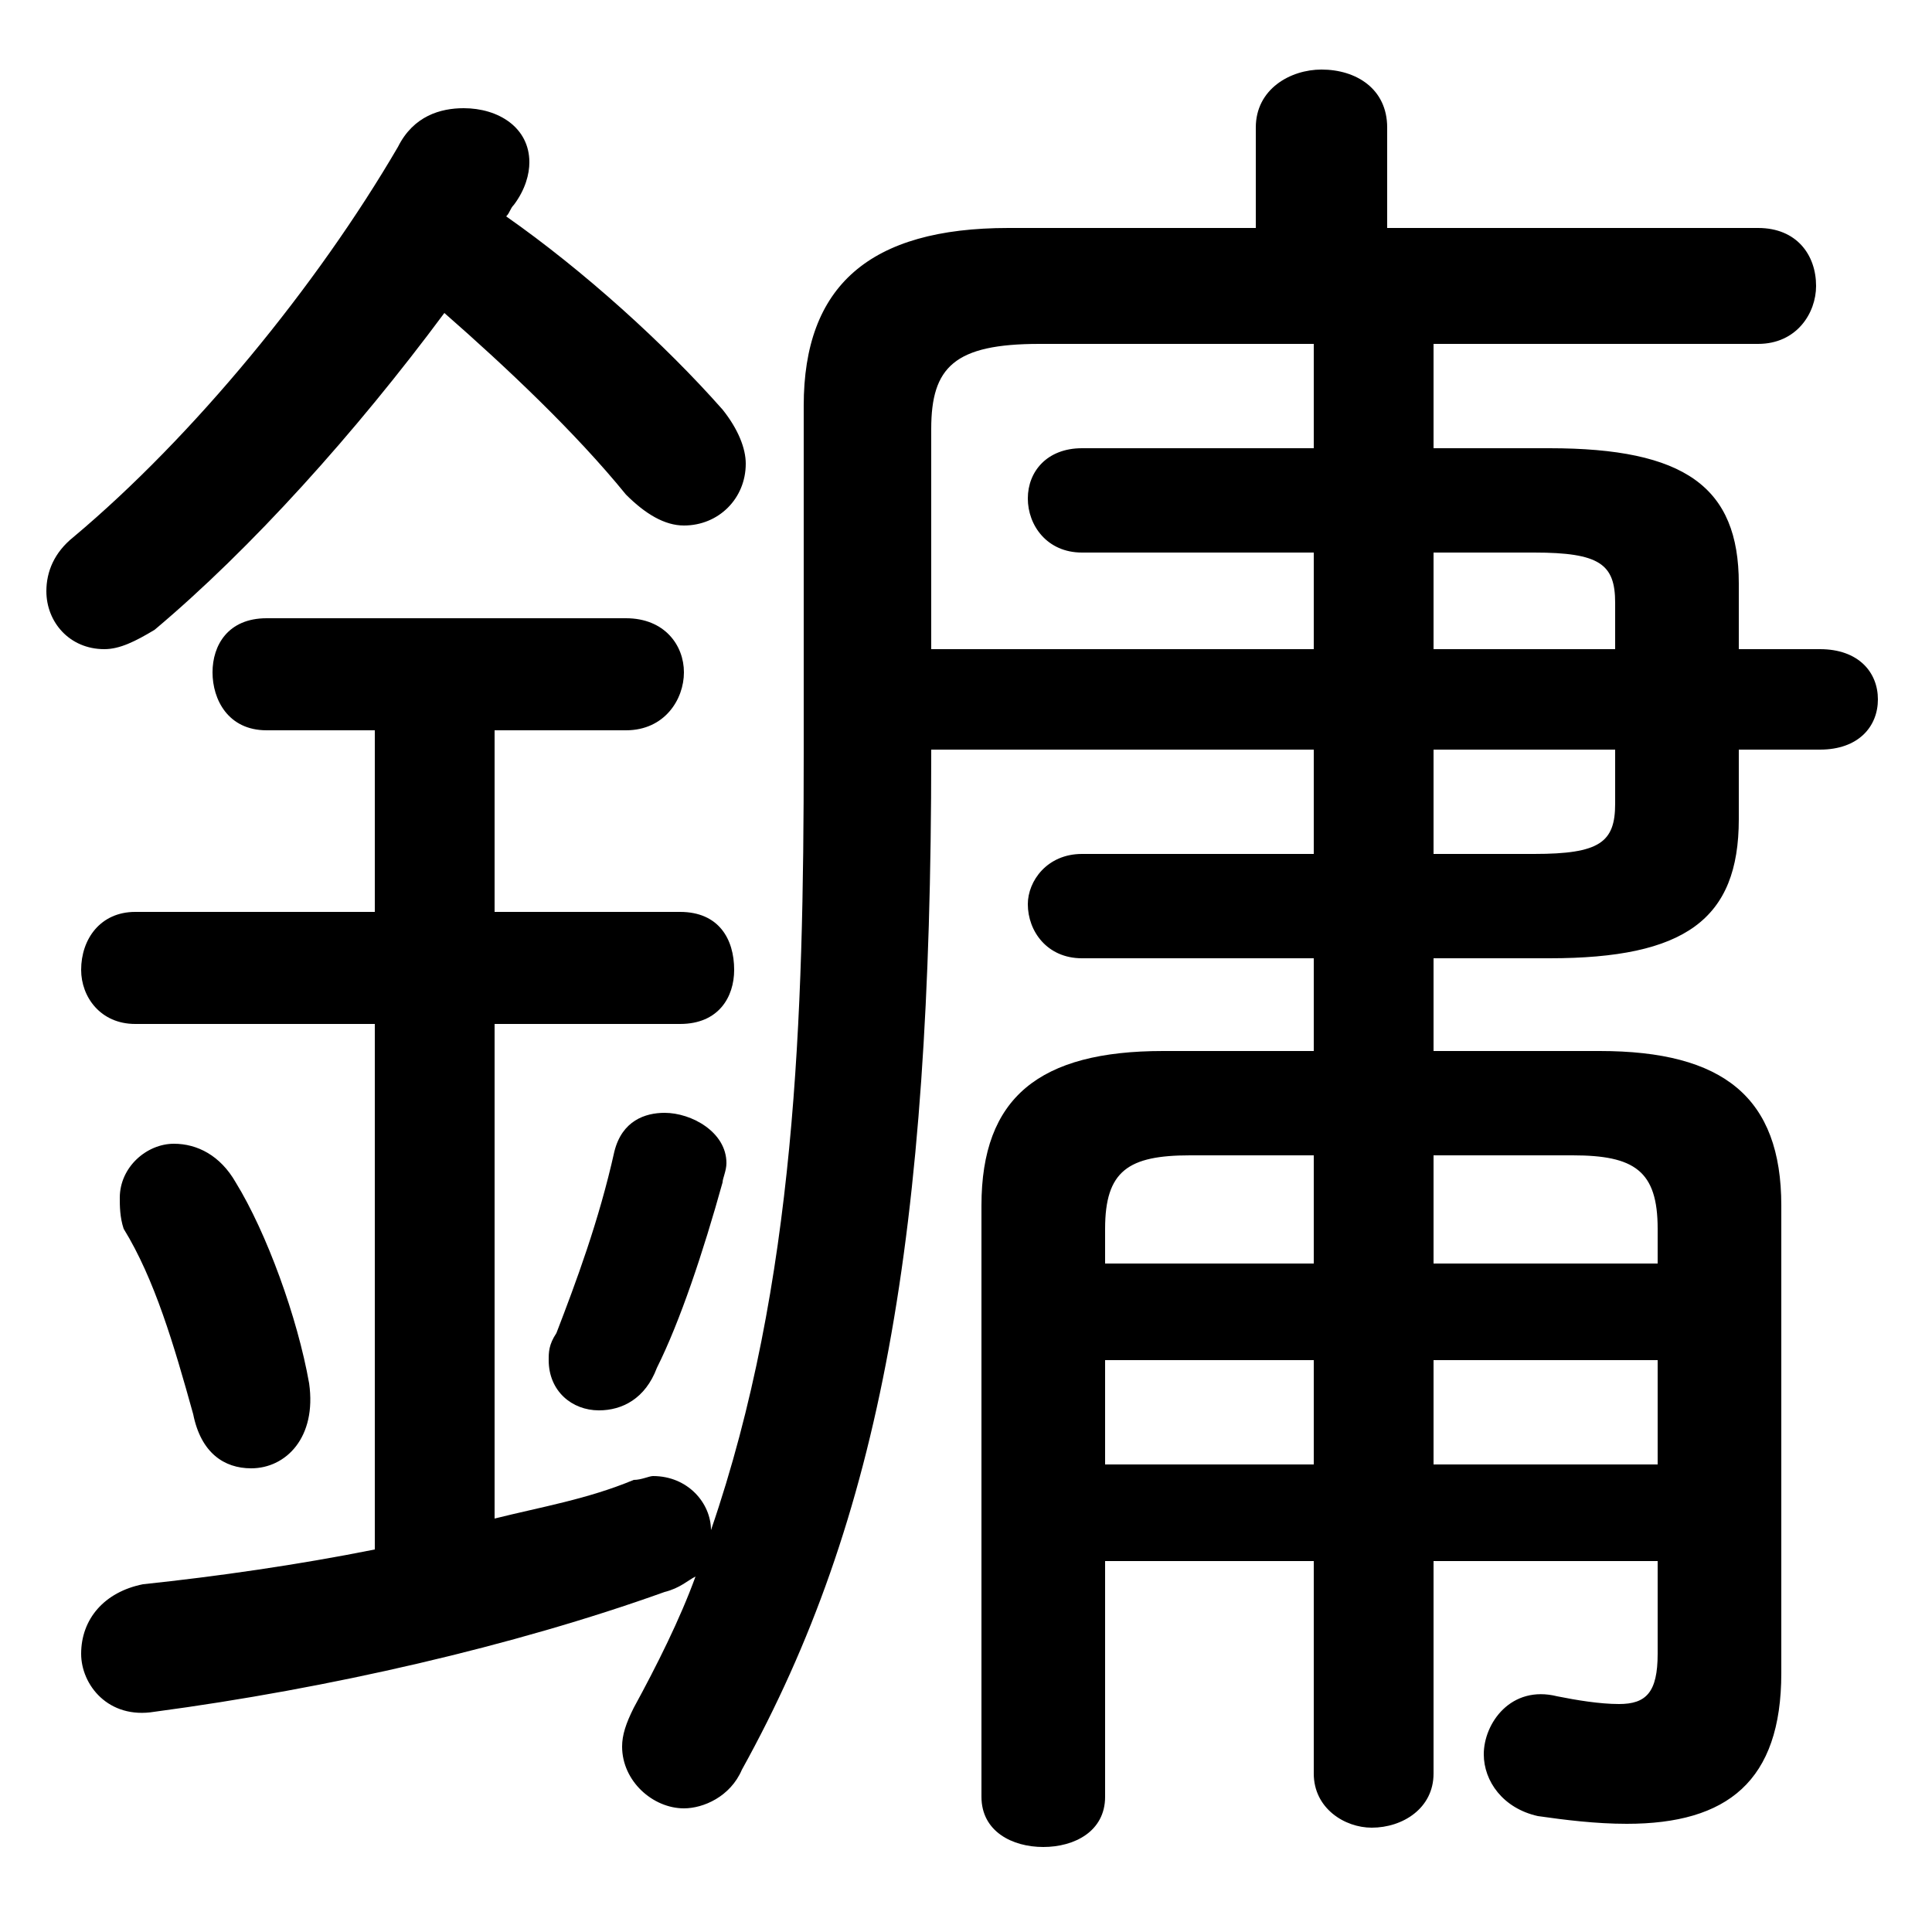 <svg xmlns="http://www.w3.org/2000/svg" viewBox="0 -44.0 50.0 50.0">
    <rect x="0" y="-44.0" width="50.0" height="50.0" fill="#808080" stroke="none"/>
    <g transform="scale(1, -1)">
        <!-- ボディの枠 -->
        <rect x="0" y="-6.0" width="50.0" height="50.0"
            stroke="white" fill="white"/>
        <!-- グリフ座標系の原点 -->
        <circle cx="0" cy="0" r="5" fill="white"/>
        <!-- グリフのアウトライン -->
        <g style="fill:black;stroke:#000000;stroke-width:0;stroke-linecap:round;stroke-linejoin:round;">
        <path d="M 34.0 21.9 L 28.0 21.9 C 27.1 21.9 26.6 21.2 26.6 20.6 C 26.6 19.9 27.1 19.2 28.0 19.2 L 34.0 19.2 L 34.0 16.8 L 30.1 16.8 C 26.9 16.8 25.4 15.6 25.4 12.8 L 25.4 -2.5 C 25.4 -3.4 26.2 -3.8 27.0 -3.8 C 27.8 -3.8 28.6 -3.4 28.6 -2.5 L 28.6 3.6 L 34.0 3.6 L 34.0 -1.9 C 34.0 -2.8 34.8 -3.3 35.5 -3.3 C 36.3 -3.3 37.1 -2.8 37.1 -1.9 L 37.1 3.6 L 42.9 3.6 L 42.9 1.2 C 42.9 0.2 42.6 -0.1 41.9 -0.1 C 41.4 -0.1 40.8 0.0 40.3 0.1 C 39.1 0.4 38.4 -0.6 38.4 -1.4 C 38.4 -2.1 38.9 -2.8 39.8 -3.0 C 40.5 -3.1 41.3 -3.2 42.1 -3.2 C 44.7 -3.2 46.1 -2.1 46.1 0.7 L 46.1 12.8 C 46.1 15.6 44.6 16.8 41.4 16.8 L 37.1 16.8 L 37.1 19.2 L 40.1 19.2 C 43.6 19.2 45.0 20.2 45.0 22.8 L 45.0 24.6 L 47.1 24.6 C 48.1 24.6 48.6 25.2 48.6 25.9 C 48.6 26.6 48.1 27.2 47.1 27.2 L 45.0 27.2 L 45.0 28.9 C 45.0 31.4 43.6 32.4 40.1 32.4 L 37.1 32.4 L 37.1 35.1 L 45.5 35.1 C 46.5 35.1 47.0 35.9 47.0 36.6 C 47.0 37.4 46.5 38.1 45.5 38.1 L 35.9 38.1 L 35.9 40.7 C 35.9 41.7 35.1 42.2 34.2 42.2 C 33.4 42.2 32.5 41.7 32.5 40.7 L 32.5 38.1 L 26.1 38.1 C 22.5 38.1 20.8 36.6 20.8 33.5 L 20.8 24.5 C 20.8 17.7 20.6 10.8 18.4 4.4 C 18.4 5.1 17.8 5.8 16.9 5.8 C 16.8 5.8 16.6 5.7 16.4 5.7 C 15.2 5.2 14.0 5.0 12.8 4.7 L 12.8 17.5 L 17.6 17.5 C 18.6 17.5 19.0 18.2 19.0 18.9 C 19.0 19.7 18.6 20.4 17.6 20.4 L 12.8 20.4 L 12.8 25.1 L 16.2 25.1 C 17.2 25.1 17.7 25.9 17.7 26.6 C 17.7 27.3 17.2 28.0 16.2 28.0 L 6.9 28.0 C 5.9 28.0 5.5 27.3 5.5 26.6 C 5.5 25.9 5.9 25.1 6.9 25.1 L 9.7 25.1 L 9.7 20.4 L 3.5 20.4 C 2.6 20.4 2.1 19.7 2.1 18.9 C 2.1 18.2 2.6 17.5 3.5 17.5 L 9.7 17.5 L 9.7 3.9 C 7.7 3.5 5.6 3.2 3.7 3.0 C 2.7 2.8 2.1 2.1 2.1 1.2 C 2.1 0.4 2.8 -0.5 4.0 -0.3 C 8.5 0.3 13.3 1.4 17.2 2.8 C 17.6 2.9 17.8 3.1 18.0 3.2 C 17.6 2.1 17.0 0.9 16.4 -0.2 C 16.2 -0.6 16.1 -0.9 16.1 -1.2 C 16.1 -2.1 16.9 -2.8 17.7 -2.8 C 18.2 -2.8 18.9 -2.5 19.2 -1.8 C 22.8 4.7 24.1 12.0 24.1 24.5 L 24.1 24.6 L 34.0 24.6 Z M 37.1 21.9 L 37.1 24.6 L 41.8 24.6 L 41.8 23.2 C 41.8 22.2 41.4 21.9 39.7 21.9 Z M 34.0 32.4 L 28.0 32.4 C 27.1 32.4 26.6 31.8 26.6 31.1 C 26.6 30.4 27.1 29.7 28.0 29.7 L 34.0 29.7 L 34.0 27.2 L 24.1 27.2 L 24.1 32.9 C 24.1 34.5 24.7 35.1 26.9 35.1 L 34.0 35.1 Z M 37.1 29.7 L 39.7 29.7 C 41.4 29.7 41.8 29.4 41.8 28.4 L 41.8 27.2 L 37.1 27.2 Z M 34.0 6.1 L 28.6 6.1 L 28.6 8.8 L 34.0 8.8 Z M 37.1 6.1 L 37.1 8.8 L 42.9 8.8 L 42.9 6.1 Z M 34.0 11.3 L 28.6 11.3 L 28.6 12.2 C 28.6 13.7 29.2 14.1 30.8 14.1 L 34.0 14.1 Z M 37.1 11.3 L 37.1 14.1 L 40.7 14.1 C 42.3 14.1 42.9 13.7 42.9 12.2 L 42.9 11.3 Z M 11.5 35.9 C 13.1 34.5 14.9 32.8 16.2 31.2 C 16.7 30.7 17.2 30.4 17.7 30.4 C 18.6 30.4 19.3 31.1 19.3 32.0 C 19.3 32.4 19.1 32.9 18.7 33.4 C 17.2 35.1 15.1 37.0 13.1 38.4 C 13.2 38.5 13.2 38.6 13.3 38.7 C 13.6 39.1 13.7 39.5 13.7 39.8 C 13.7 40.7 12.9 41.2 12.0 41.2 C 11.4 41.2 10.7 41.0 10.3 40.2 C 8.2 36.6 5.0 32.7 1.9 30.1 C 1.4 29.7 1.2 29.2 1.2 28.7 C 1.2 27.9 1.8 27.2 2.7 27.2 C 3.1 27.2 3.5 27.4 4.0 27.7 C 6.5 29.8 9.2 32.8 11.5 35.9 Z M 6.1 13.4 C 5.7 14.1 5.1 14.4 4.5 14.4 C 3.8 14.4 3.1 13.8 3.1 13.0 C 3.1 12.8 3.1 12.5 3.2 12.2 C 4.0 10.9 4.5 9.2 5.0 7.4 C 5.2 6.4 5.8 6.0 6.5 6.0 C 7.4 6.0 8.2 6.8 8.0 8.2 C 7.7 9.9 6.9 12.1 6.1 13.4 Z M 15.9 14.2 C 15.5 12.4 14.9 10.8 14.4 9.5 C 14.2 9.2 14.2 9.0 14.2 8.8 C 14.2 8.0 14.8 7.5 15.5 7.5 C 16.1 7.5 16.7 7.8 17.0 8.6 C 17.6 9.8 18.2 11.6 18.7 13.4 C 18.7 13.5 18.8 13.7 18.8 13.9 C 18.8 14.7 17.9 15.2 17.2 15.2 C 16.7 15.2 16.1 15.0 15.9 14.2 Z"/>
    </g>
    </g>
</svg>

